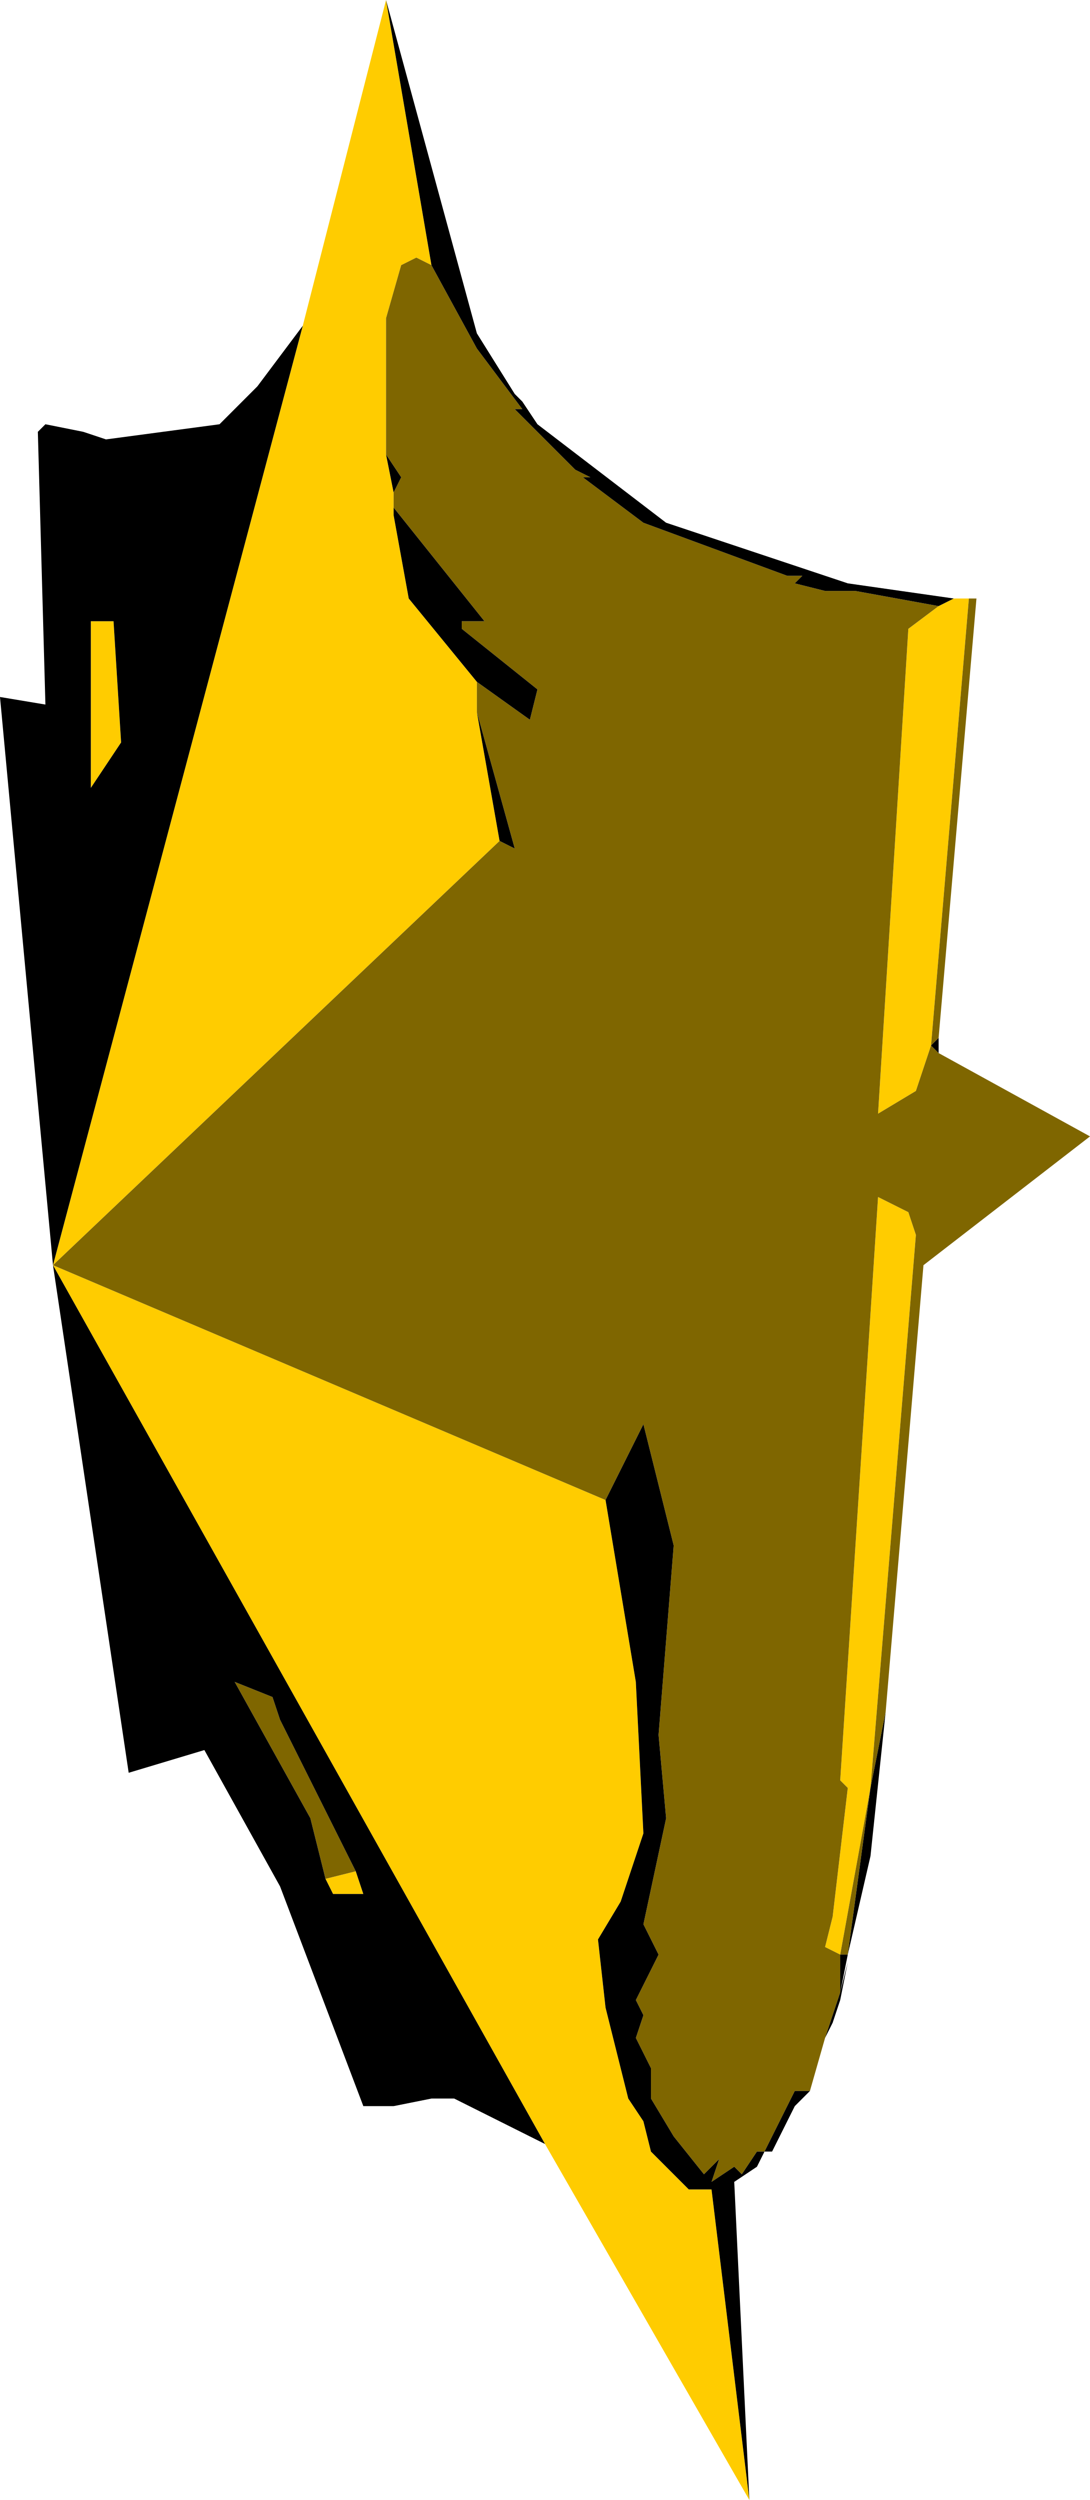 <?xml version="1.0" encoding="UTF-8" standalone="no"?>
<svg xmlns:ffdec="https://www.free-decompiler.com/flash" xmlns:xlink="http://www.w3.org/1999/xlink" ffdec:objectType="shape" height="16.5px" width="7.2px" xmlns="http://www.w3.org/2000/svg">
  <g transform="matrix(1.0, 0.0, 0.0, 1.0, -7.95, 1.55)">
    <path d="M10.8 0.2 L10.7 0.15 10.6 0.2 10.5 0.55 10.5 1.45 10.55 1.7 10.55 1.8 10.55 1.85 10.65 2.4 11.1 2.95 11.1 3.15 11.25 4.0 8.3 6.8 11.95 8.35 12.15 9.55 12.2 10.55 12.05 11.0 11.9 11.25 11.95 11.7 12.1 12.3 12.2 12.45 12.25 12.65 12.5 12.9 12.65 12.9 12.9 14.95 11.55 12.6 8.3 6.8 9.95 0.6 10.5 -1.55 10.8 0.2 M13.5 11.35 L13.4 11.3 13.45 11.1 13.55 10.25 13.5 10.2 13.75 6.35 13.95 6.45 14.0 6.6 13.7 10.25 13.5 11.35 M14.1 5.35 L14.0 5.65 13.75 5.8 13.95 2.6 14.15 2.45 14.25 2.4 14.35 2.4 14.1 5.35 M10.1 10.85 L10.3 10.8 10.35 10.95 10.15 10.95 10.1 10.85 M8.55 2.55 L8.7 2.55 8.75 3.35 8.55 3.65 8.55 2.55" fill="#ffcc00" fill-rule="evenodd" stroke="none"/>
    <path d="M10.8 0.2 L11.1 0.75 11.4 1.15 11.35 1.15 11.75 1.55 11.85 1.6 11.8 1.6 12.2 1.9 13.15 2.25 13.25 2.25 13.2 2.3 13.4 2.35 13.6 2.35 14.15 2.45 13.95 2.6 13.75 5.8 14.0 5.65 14.1 5.35 14.15 5.4 15.15 5.95 14.05 6.8 13.8 9.75 13.7 10.25 14.0 6.6 13.95 6.45 13.75 6.35 13.5 10.2 13.55 10.25 13.45 11.1 13.4 11.3 13.5 11.35 13.5 11.6 13.4 11.9 13.3 12.25 13.2 12.25 13.0 12.65 12.95 12.65 12.85 12.8 12.8 12.75 12.65 12.85 12.7 12.7 12.6 12.8 12.4 12.55 12.25 12.3 12.25 12.1 12.15 11.9 12.2 11.75 12.15 11.65 12.3 11.35 12.2 11.15 12.35 10.45 12.3 9.9 12.4 8.65 12.2 7.85 11.95 8.35 8.3 6.8 11.25 4.0 11.35 4.05 11.1 3.15 11.1 2.95 11.45 3.2 11.5 3.0 11.0 2.6 11.0 2.55 11.15 2.55 10.55 1.8 10.55 1.7 10.6 1.6 10.5 1.45 10.5 0.55 10.6 0.2 10.7 0.15 10.8 0.2 M14.35 2.4 L14.4 2.4 14.15 5.3 14.1 5.35 14.35 2.4 M10.3 10.8 L10.1 10.85 10.0 10.45 9.5 9.55 9.75 9.65 9.8 9.8 10.3 10.8 M13.7 10.25 L13.55 11.35 13.5 11.35 13.7 10.25" fill="#7f6600" fill-rule="evenodd" stroke="none"/>
    <path d="M14.15 2.45 L13.6 2.35 13.4 2.35 13.2 2.3 13.25 2.25 13.15 2.25 12.2 1.9 11.8 1.6 11.85 1.6 11.75 1.55 11.35 1.15 11.4 1.15 11.1 0.75 10.8 0.2 10.5 -1.55 11.1 0.65 11.35 1.05 11.4 1.1 11.5 1.25 12.35 1.9 13.55 2.3 14.25 2.4 14.15 2.45 M10.5 1.45 L10.6 1.6 10.55 1.7 10.5 1.45 M10.55 1.8 L11.15 2.55 11.0 2.55 11.0 2.6 11.5 3.0 11.45 3.2 11.1 2.95 10.65 2.4 10.55 1.85 10.55 1.8 M11.1 3.15 L11.35 4.05 11.25 4.0 11.1 3.15 M11.95 8.35 L12.2 7.85 12.4 8.65 12.3 9.9 12.35 10.45 12.2 11.15 12.3 11.35 12.15 11.65 12.2 11.75 12.15 11.9 12.25 12.1 12.25 12.3 12.4 12.55 12.6 12.8 12.7 12.7 12.65 12.85 12.8 12.75 12.85 12.8 12.95 12.65 13.0 12.65 13.2 12.25 13.3 12.25 13.2 12.35 13.1 12.55 13.05 12.65 13.0 12.65 12.95 12.75 12.8 12.85 12.9 14.95 12.65 12.9 12.5 12.9 12.25 12.65 12.2 12.45 12.1 12.3 11.95 11.7 11.9 11.25 12.05 11.0 12.2 10.55 12.15 9.55 11.95 8.35 M13.4 11.9 L13.5 11.6 13.5 11.35 13.55 11.35 13.7 10.25 13.8 9.75 13.7 10.7 13.55 11.35 13.5 11.6 13.55 11.4 13.5 11.65 13.45 11.8 13.4 11.9 M14.15 5.4 L14.1 5.35 14.15 5.3 14.15 5.4 M10.1 10.85 L10.15 10.95 10.35 10.95 10.3 10.8 9.8 9.8 9.75 9.65 9.5 9.55 10.0 10.45 10.1 10.85 M11.55 12.6 L10.95 12.3 10.8 12.3 10.55 12.35 10.35 12.35 9.8 10.9 9.3 10.0 8.8 10.15 8.3 6.8 11.55 12.6 M8.3 6.8 L7.95 3.05 8.25 3.1 8.2 1.3 8.25 1.25 8.5 1.3 8.65 1.35 9.4 1.25 9.65 1.0 9.95 0.6 8.3 6.8 M8.55 2.55 L8.55 3.65 8.75 3.35 8.7 2.55 8.55 2.55" fill="#000000" fill-rule="evenodd" stroke="none"/>
  </g>
</svg>
